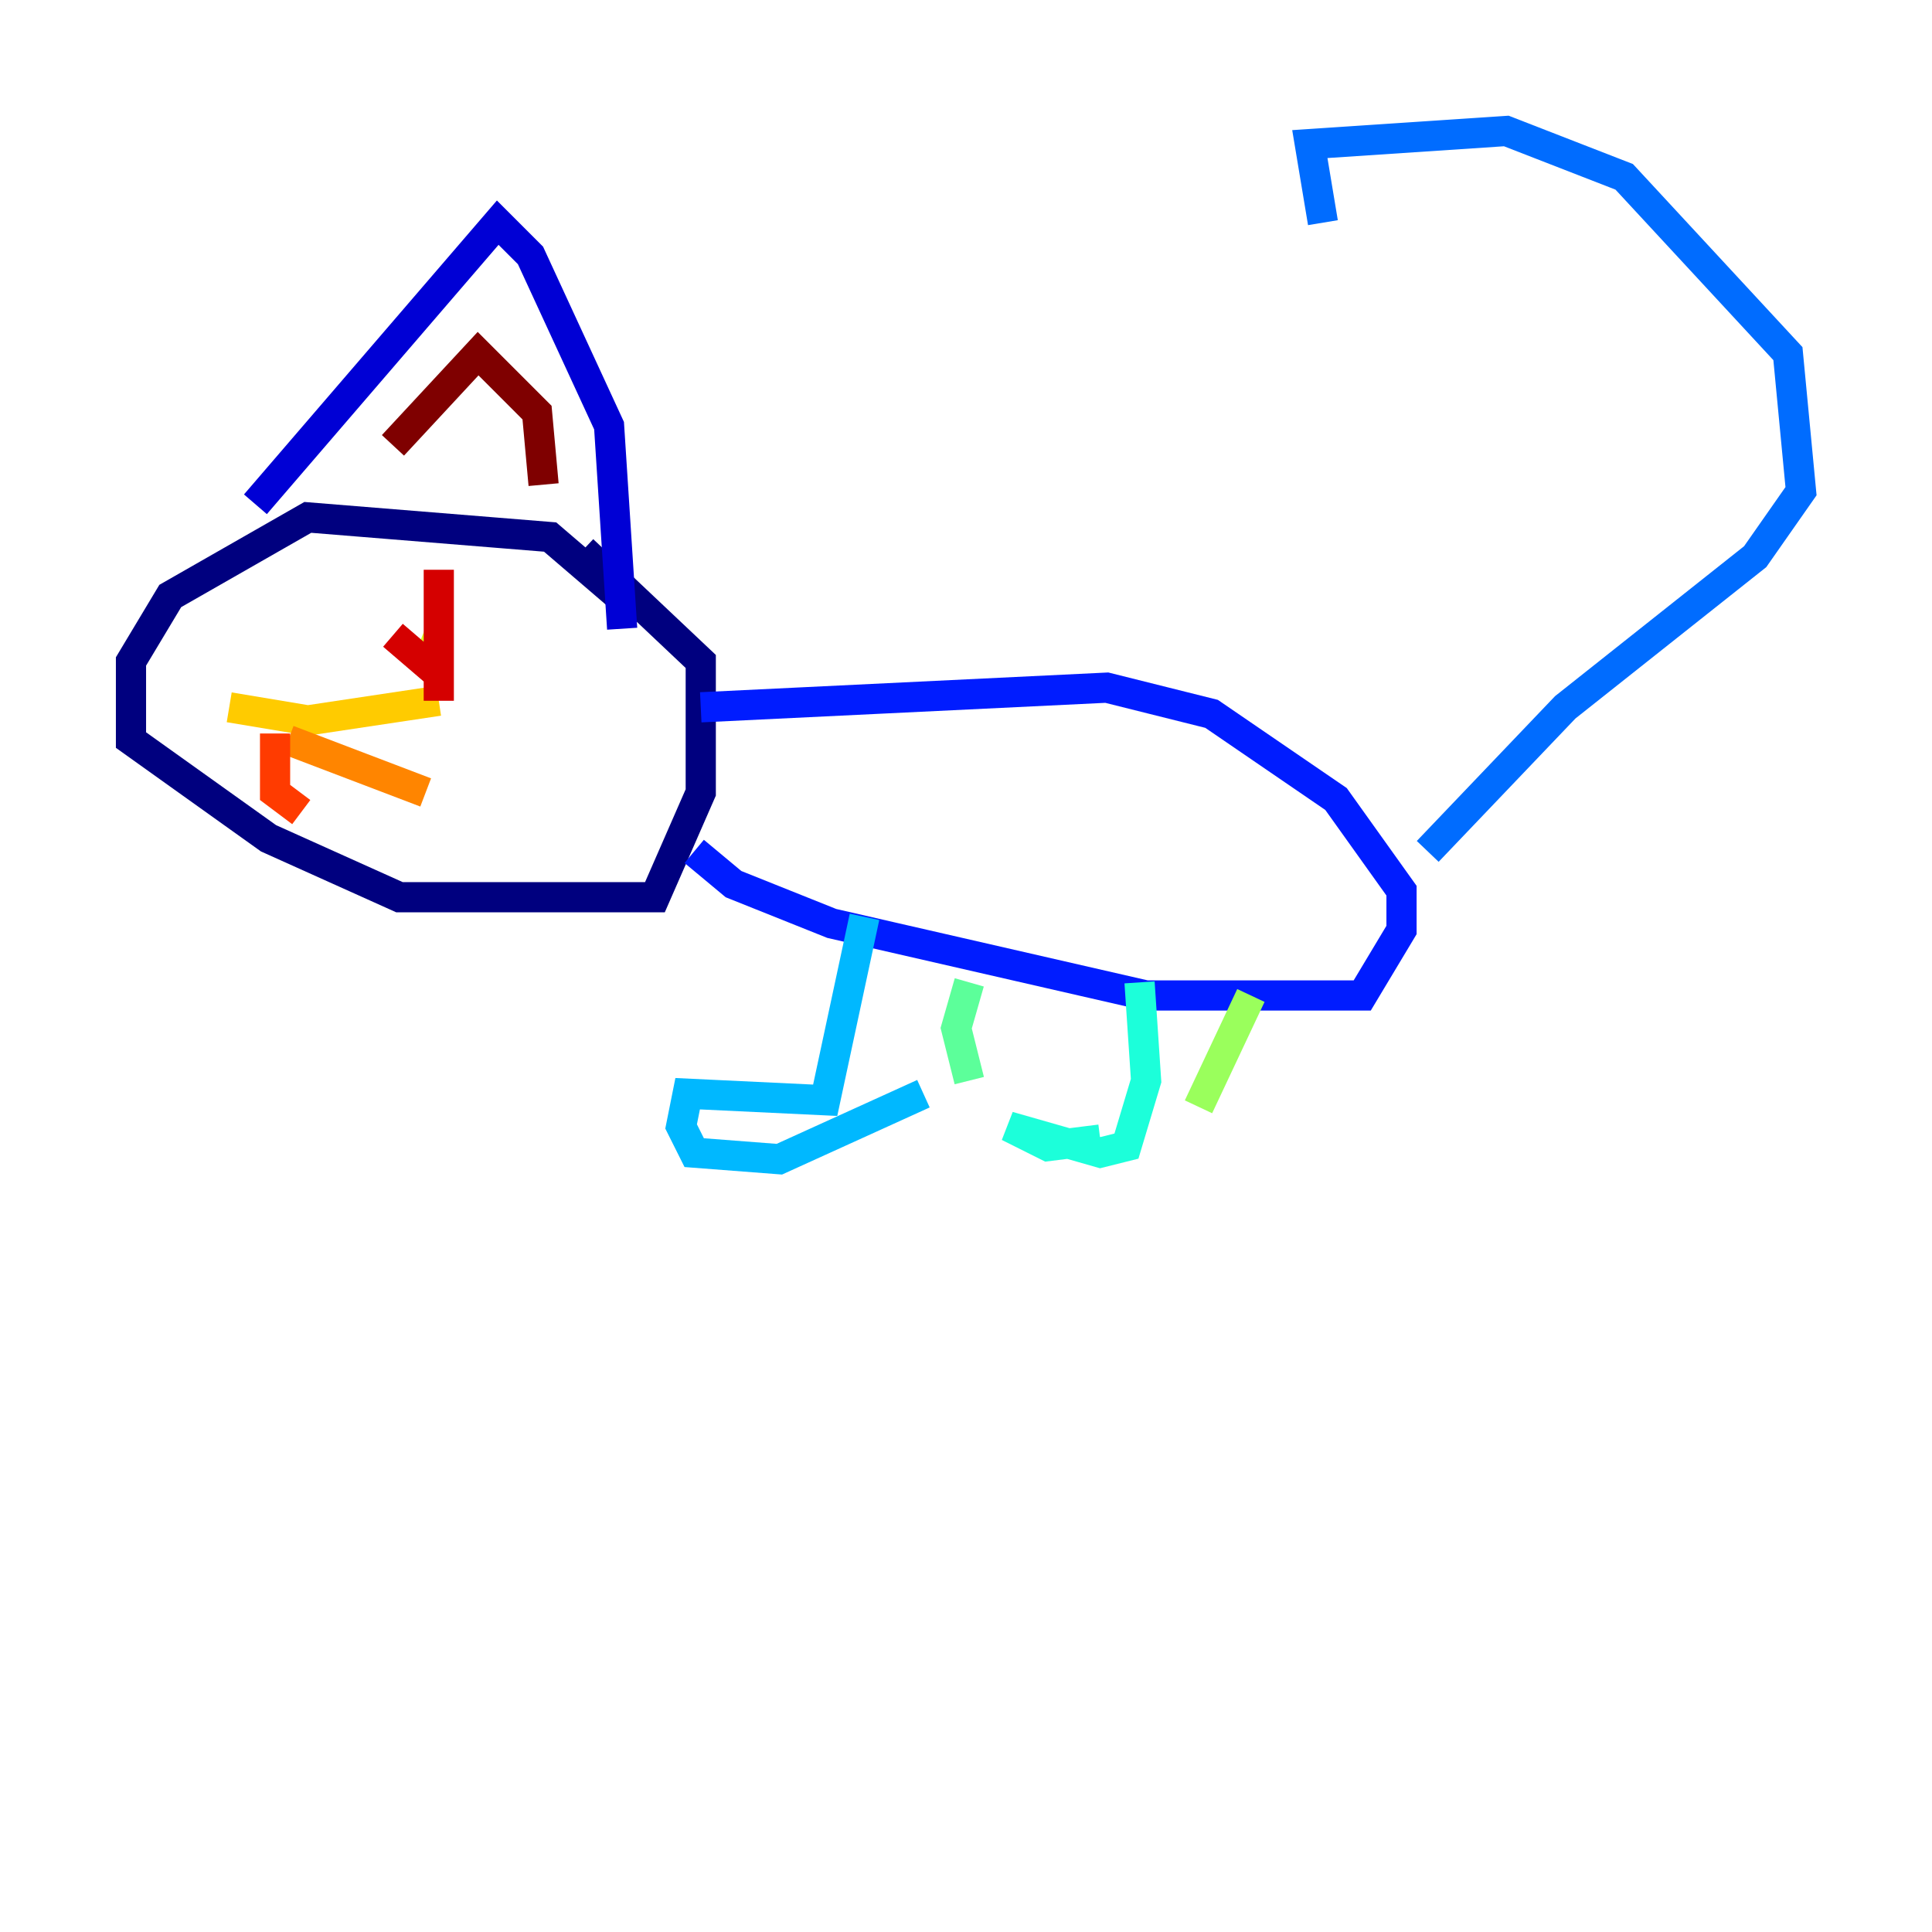 <?xml version="1.0" encoding="utf-8" ?>
<svg baseProfile="tiny" height="128" version="1.2" viewBox="0,0,128,128" width="128" xmlns="http://www.w3.org/2000/svg" xmlns:ev="http://www.w3.org/2001/xml-events" xmlns:xlink="http://www.w3.org/1999/xlink"><defs /><polyline fill="none" points="42.522,40.786 36.447,35.58 20.393,34.278 11.281,39.485 8.678,43.824 8.678,49.031 17.79,55.539 26.468,59.444 43.39,59.444 46.427,52.502 46.427,43.824 38.617,36.447" stroke="#00007f" stroke-width="2" /><polyline fill="none" points="16.922,33.41 32.976,14.752 35.146,16.922 40.352,28.203 41.22,41.654" stroke="#0000d5" stroke-width="2" /><polyline fill="none" points="46.427,46.861 73.329,45.559 80.271,47.295 88.515,52.936 92.854,59.01 92.854,61.614 90.251,65.953 75.932,65.953 55.105,61.18 48.597,58.576 45.993,56.407" stroke="#001cff" stroke-width="2" /><polyline fill="none" points="94.59,56.407 103.702,46.861 116.285,36.881 119.322,32.542 118.454,23.43 107.607,11.715 99.797,8.678 86.78,9.546 87.647,14.752" stroke="#006cff" stroke-width="2" /><polyline fill="none" points="57.275,60.746 54.671,72.895 45.559,72.461 45.125,74.63 45.993,76.366 51.634,76.8 61.18,72.461" stroke="#00b8ff" stroke-width="2" /><polyline fill="none" points="75.498,65.085 75.932,71.593 74.63,75.932 72.895,76.366 66.82,74.63 69.424,75.932 72.895,75.498" stroke="#1cffda" stroke-width="2" /><polyline fill="none" points="64.217,65.085 63.349,68.122 64.217,71.593" stroke="#5cff9a" stroke-width="2" /><polyline fill="none" points="82.875,65.953 79.403,73.329" stroke="#9aff5c" stroke-width="2" /><polyline fill="none" points="28.203,44.258 29.071,42.088" stroke="#daff1c" stroke-width="2" /><polyline fill="none" points="15.186,46.861 20.393,47.729 29.071,46.427" stroke="#ffcb00" stroke-width="2" /><polyline fill="none" points="19.091,49.031 28.203,52.502" stroke="#ff8500" stroke-width="2" /><polyline fill="none" points="18.224,48.597 18.224,52.502 19.959,53.803" stroke="#ff3b00" stroke-width="2" /><polyline fill="none" points="29.071,37.749 29.071,46.427 29.071,44.691 26.034,42.088" stroke="#d50000" stroke-width="2" /><polyline fill="none" points="26.034,29.505 31.675,23.43 35.58,27.336 36.014,32.108" stroke="#7f0000" stroke-width="2" /></svg>